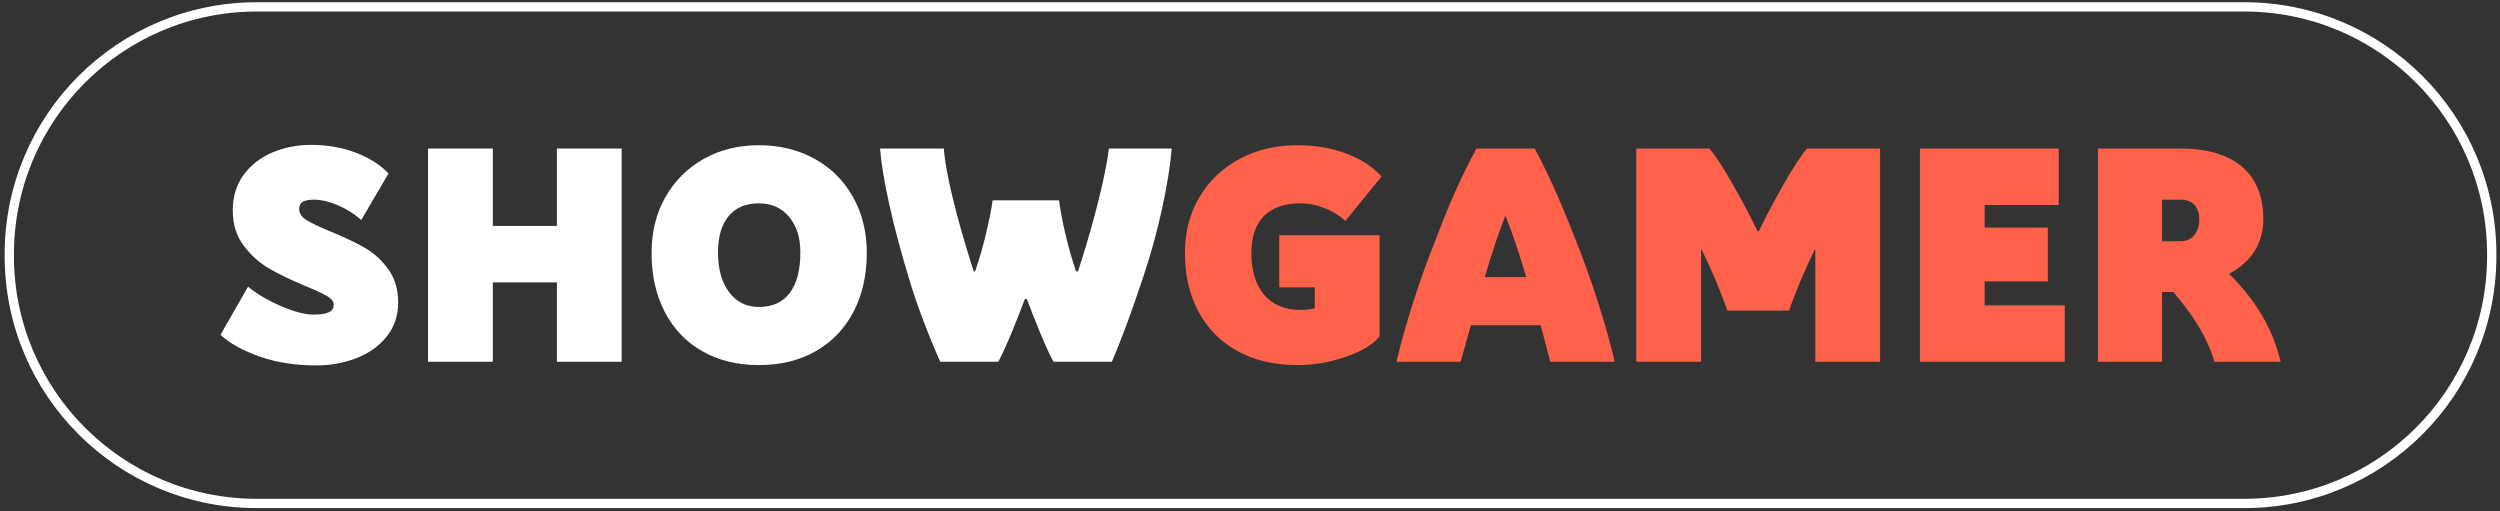 <svg width="269" height="55" viewBox="0 0 269 55" fill="none" xmlns="http://www.w3.org/2000/svg">
<rect x="0" y="0" width="269" height="55" fill="#333333" stroke="none"/>
<path d="M27.957 38.372C26.158 37.741 24.747 36.96 23.723 36.031L26.689 30.849C27.689 31.66 28.887 32.362 30.28 32.958C31.674 33.553 32.836 33.851 33.765 33.851C34.431 33.851 34.956 33.774 35.337 33.619C35.718 33.464 35.909 33.184 35.909 32.779C35.909 32.446 35.676 32.142 35.212 31.868C34.747 31.594 33.967 31.231 32.871 30.778C31.322 30.135 30.024 29.509 28.976 28.902C27.927 28.294 27.01 27.472 26.224 26.436C25.438 25.399 25.045 24.131 25.045 22.63C25.045 21.153 25.432 19.884 26.206 18.824C26.98 17.764 28.011 16.96 29.297 16.412C30.584 15.864 31.965 15.59 33.443 15.59C35.206 15.59 36.82 15.87 38.285 16.43C39.75 16.99 40.924 17.734 41.805 18.663L38.875 23.666C38.136 23.023 37.303 22.499 36.373 22.094C35.444 21.689 34.574 21.486 33.765 21.486C33.264 21.486 32.877 21.558 32.603 21.701C32.329 21.844 32.192 22.106 32.192 22.487C32.192 22.964 32.466 23.369 33.014 23.702C33.562 24.036 34.42 24.441 35.587 24.917C37.04 25.513 38.255 26.091 39.232 26.65C40.209 27.21 41.055 27.979 41.77 28.955C42.484 29.932 42.842 31.135 42.842 32.565C42.842 33.971 42.431 35.186 41.609 36.21C40.787 37.234 39.702 38.009 38.357 38.533C37.01 39.056 35.563 39.319 34.015 39.319C31.775 39.319 29.756 39.003 27.957 38.372Z" fill="white"/>
<path d="M46.059 15.982H53.027V24.309H59.924V15.982H66.893V38.925H59.924V30.384H53.027V38.925H46.059V15.982Z" fill="white"/>
<path d="M75.577 37.799C73.838 36.811 72.492 35.405 71.539 33.583C70.586 31.76 70.109 29.634 70.109 27.204C70.109 24.965 70.604 22.969 71.593 21.218C72.581 19.467 73.951 18.097 75.702 17.108C77.453 16.12 79.437 15.625 81.652 15.625C83.891 15.625 85.893 16.114 87.656 17.09C89.419 18.067 90.795 19.437 91.784 21.2C92.772 22.963 93.266 24.965 93.266 27.204C93.266 29.61 92.79 31.724 91.837 33.547C90.884 35.369 89.532 36.781 87.781 37.782C86.03 38.782 83.987 39.282 81.652 39.282C79.341 39.282 77.316 38.788 75.577 37.799ZM84.976 31.528C85.738 30.527 86.119 29.074 86.119 27.168C86.119 25.572 85.714 24.291 84.904 23.326C84.094 22.361 83.01 21.879 81.652 21.879C80.246 21.879 79.162 22.338 78.4 23.255C77.637 24.172 77.257 25.477 77.257 27.168C77.257 28.955 77.655 30.378 78.454 31.438C79.252 32.499 80.318 33.029 81.652 33.029C83.105 33.029 84.213 32.528 84.976 31.528Z" fill="white"/>
<path d="M97.804 29.955C96.947 27.144 96.244 24.506 95.696 22.04C95.148 19.574 94.814 17.555 94.695 15.982H101.557C101.652 17.317 101.973 19.104 102.522 21.343C103.069 23.582 103.737 25.941 104.523 28.419L104.773 29.205H104.916C105.345 27.99 105.732 26.662 106.077 25.22C106.422 23.779 106.667 22.558 106.81 21.557H113.957C114.076 22.535 114.302 23.737 114.636 25.167C114.97 26.596 115.351 27.942 115.78 29.205H115.994L116.244 28.419C117.007 26.037 117.668 23.714 118.228 21.45C118.787 19.187 119.151 17.364 119.318 15.982H126.072C125.929 17.793 125.583 19.955 125.035 22.468C124.487 24.982 123.796 27.478 122.963 29.955C121.748 33.6 120.64 36.591 119.639 38.925H113.35C112.921 38.115 112.438 37.061 111.902 35.763C111.366 34.464 110.896 33.267 110.491 32.171H110.276C109.871 33.267 109.401 34.464 108.865 35.763C108.329 37.061 107.846 38.115 107.417 38.925H101.164C99.758 35.733 98.638 32.743 97.804 29.955Z" fill="white"/>
<path d="M133.2 37.799C131.377 36.811 129.971 35.405 128.983 33.583C127.994 31.76 127.5 29.646 127.5 27.239C127.5 24.976 128.018 22.969 129.055 21.218C130.091 19.467 131.526 18.097 133.361 17.108C135.195 16.12 137.268 15.625 139.579 15.625C141.509 15.625 143.265 15.923 144.85 16.518C146.434 17.114 147.703 17.936 148.656 18.984L144.761 23.773C144.189 23.225 143.462 22.772 142.581 22.415C141.699 22.058 140.806 21.879 139.901 21.879C138.209 21.879 136.91 22.332 136.005 23.237C135.1 24.143 134.647 25.477 134.647 27.239C134.647 29.146 135.106 30.64 136.023 31.724C136.94 32.809 138.257 33.35 139.972 33.35C140.448 33.35 140.949 33.291 141.473 33.172V30.92H137.649V25.31H148.442V36.209C147.703 37.091 146.482 37.823 144.779 38.407C143.075 38.99 141.342 39.282 139.579 39.282C137.149 39.282 135.023 38.788 133.2 37.799Z" fill="#FF624A"/>
<path d="M166.307 36.995L165.771 34.994H158.267L157.159 38.925H150.262C150.691 37.067 151.292 34.923 152.066 32.493C152.84 30.062 153.716 27.645 154.693 25.238C155.956 21.855 157.349 18.77 158.874 15.982H165.128C166.462 18.436 167.856 21.521 169.309 25.238C170.286 27.645 171.161 30.062 171.936 32.493C172.71 34.923 173.312 37.067 173.74 38.925H166.808L166.307 36.995ZM164.235 29.812C163.353 26.93 162.602 24.726 161.983 23.201C161.292 24.916 160.554 27.12 159.768 29.812H164.235Z" fill="#FF624A"/>
<path d="M183.928 15.982C184.595 16.769 185.453 18.085 186.501 19.931C187.549 21.778 188.419 23.428 189.11 24.881H189.253C189.944 23.428 190.813 21.778 191.862 19.931C192.91 18.085 193.768 16.769 194.435 15.982H202.297V38.925H195.328V26.882H195.257C194.78 27.835 194.28 28.931 193.756 30.17C193.232 31.409 192.815 32.493 192.505 33.422H185.858C185.548 32.493 185.131 31.409 184.607 30.17C184.083 28.931 183.583 27.835 183.107 26.882H183.035V38.925H176.066V15.982H183.928Z" fill="#FF624A"/>
<path d="M206.582 15.982H221.52V22.058H213.551V24.488H220.341V30.277H213.551V32.85H222.163V38.925H206.582V15.982Z" fill="#FF624A"/>
<path d="M234.601 15.982C237.483 15.982 239.693 16.632 241.23 17.93C242.767 19.229 243.535 21.128 243.535 23.63C243.535 24.869 243.225 25.989 242.606 26.989C241.986 27.99 241.069 28.812 239.854 29.455C241.284 30.884 242.457 32.367 243.374 33.904C244.291 35.441 244.965 37.115 245.393 38.925H238.282C237.853 37.544 237.269 36.251 236.531 35.048C235.792 33.845 234.899 32.636 233.851 31.421H232.635V38.925H225.738V15.982H234.601ZM236.102 25.31C236.459 24.881 236.638 24.321 236.638 23.63C236.638 22.939 236.465 22.409 236.12 22.04C235.774 21.671 235.292 21.486 234.672 21.486H232.635V25.953H234.672C235.268 25.953 235.745 25.738 236.102 25.31Z" fill="#FF624A"/>
<path d="M241.488 0.74H27.623C12.919 0.74 1 12.66 1 27.363V27.548C1 42.252 12.919 54.171 27.623 54.171H241.488C256.192 54.171 268.111 42.252 268.111 27.548V27.363C268.111 12.66 256.192 0.74 241.488 0.74Z" stroke="white" stroke-miterlimit="10"/>
</svg>
